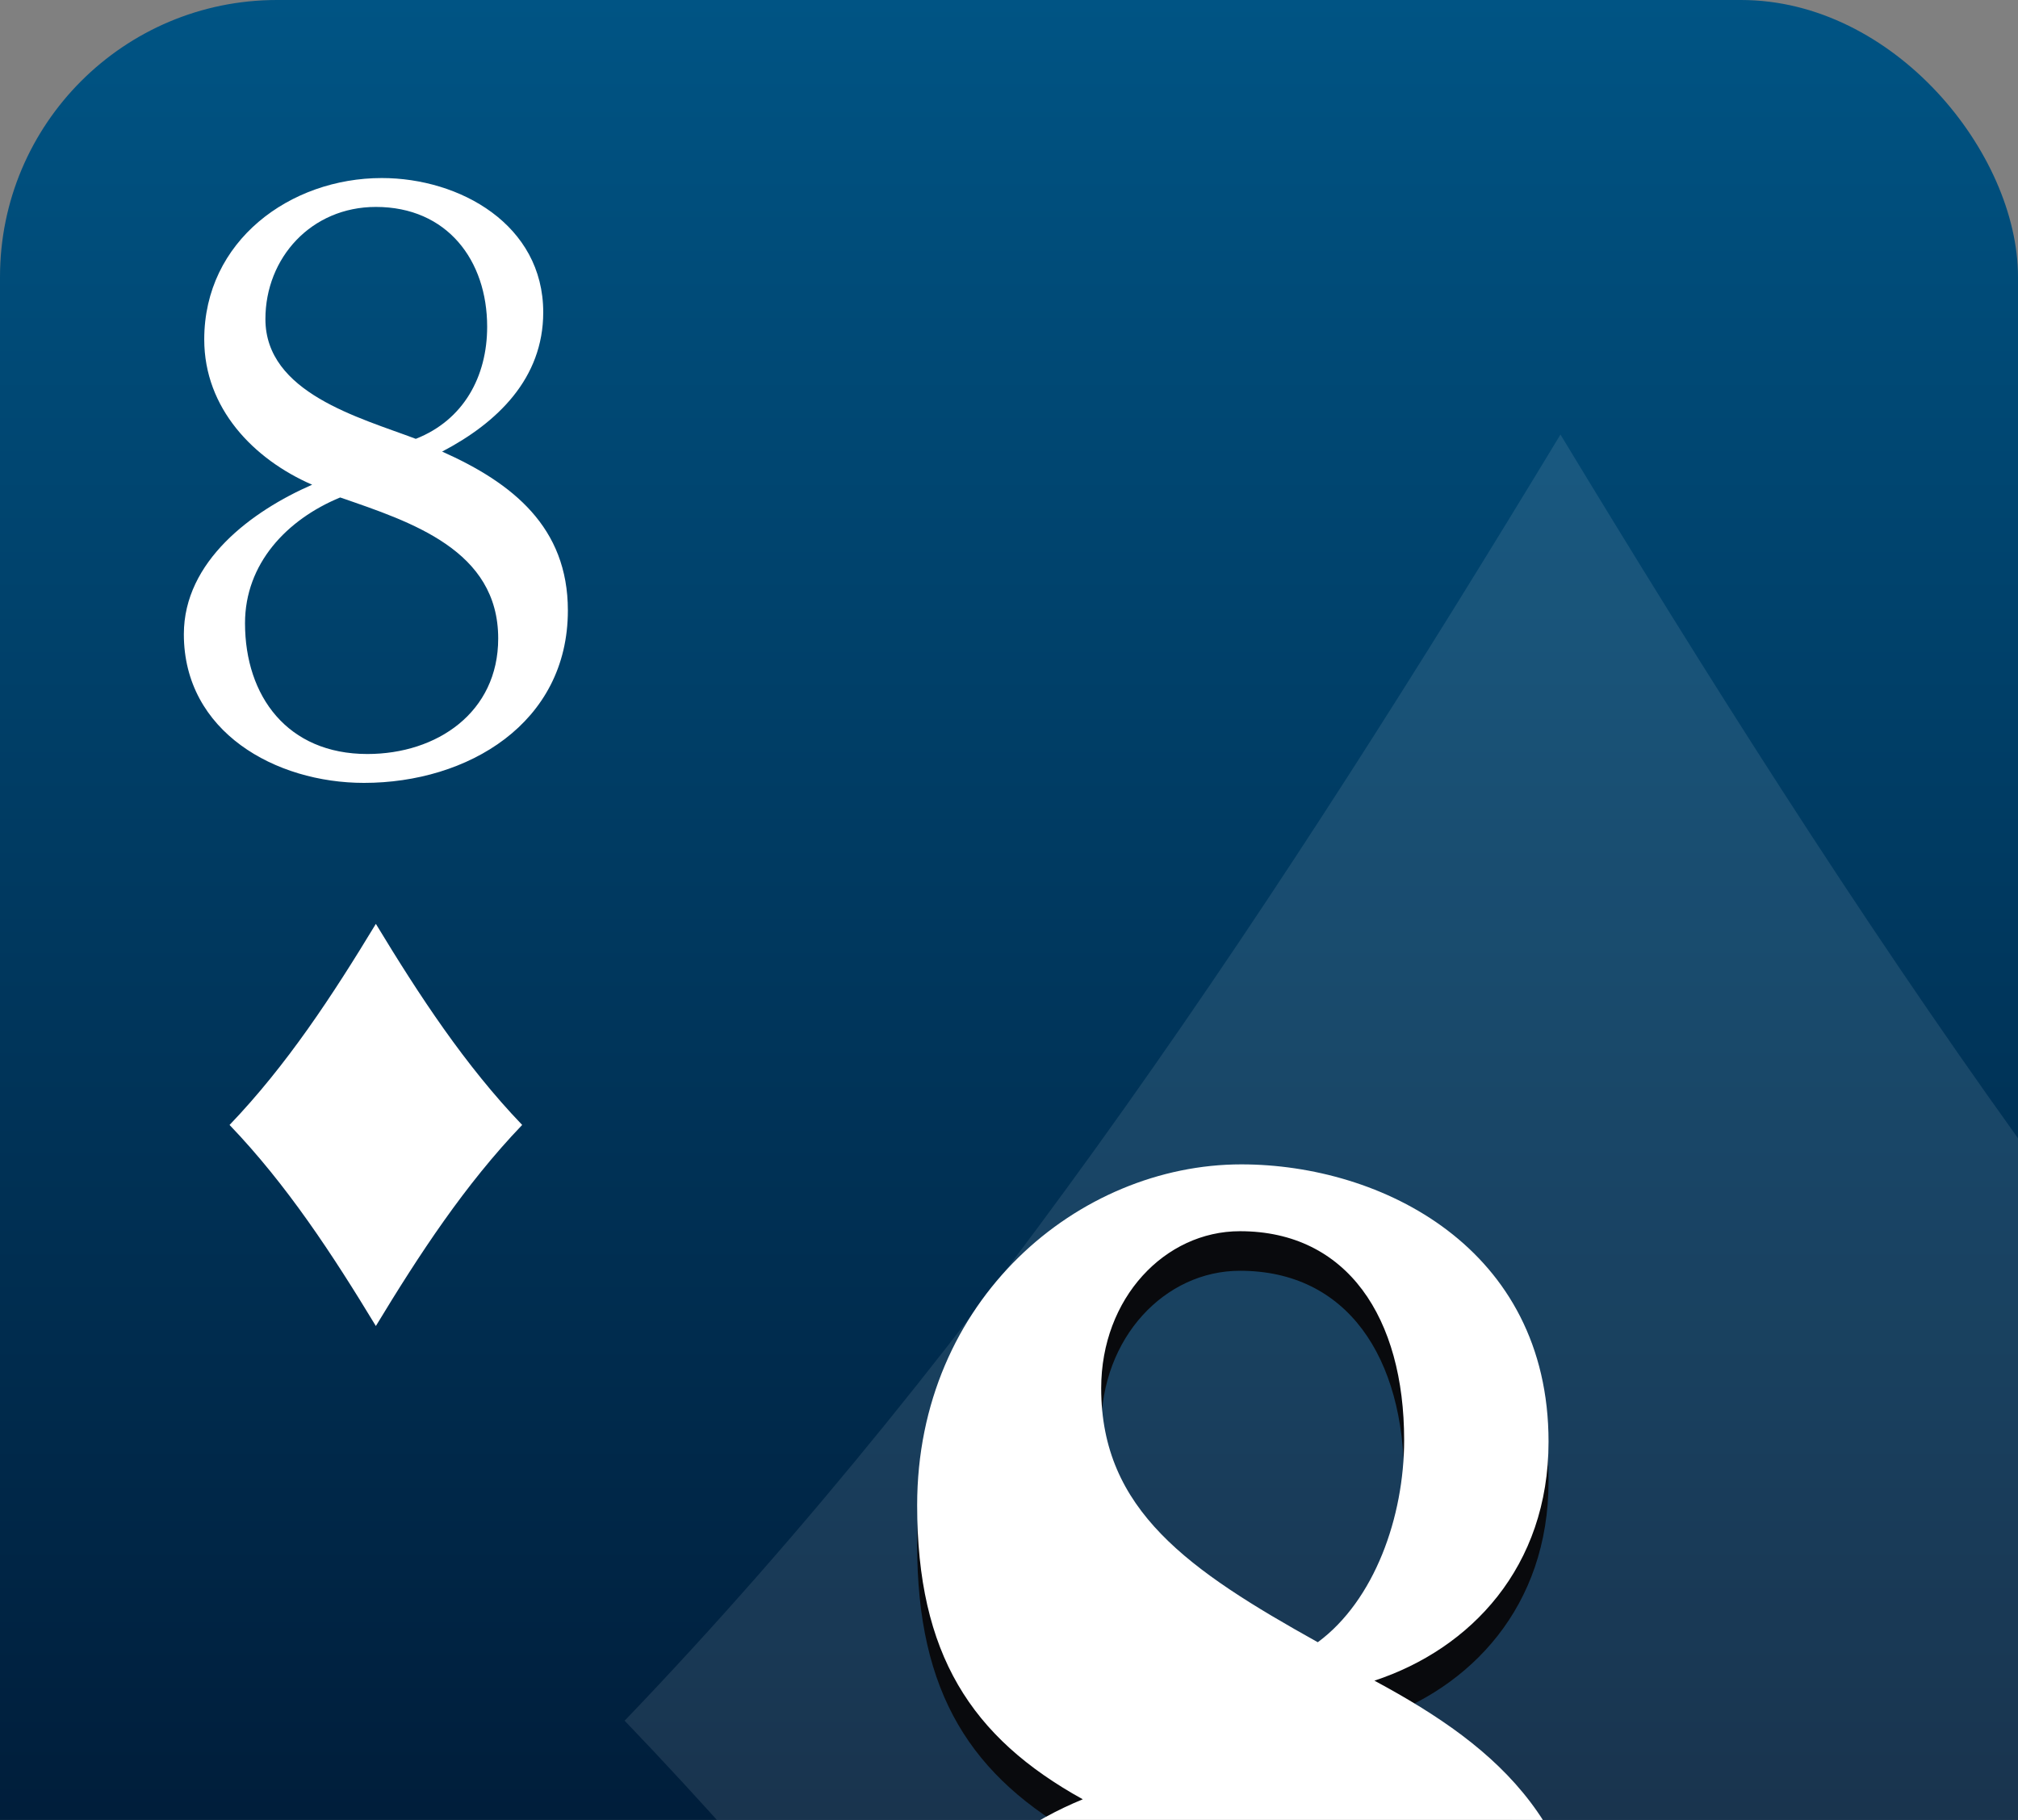 <svg xmlns="http://www.w3.org/2000/svg" xmlns:xlink="http://www.w3.org/1999/xlink" viewBox="0 0 1020 920"><rect x="0" y="0" width="1020" height="920" fill="#808080" stroke="none"/><defs><linearGradient id="Dégradé_sans_nom_216" x1="510" x2="510" y2="1420" gradientUnits="userSpaceOnUse"><stop offset="0" stop-color="#005484"/><stop offset="1" stop-color="#000013"/></linearGradient></defs><g id="cartes"><rect width="1020" height="1420" rx="140" fill="url(#Dégradé_sans_nom_216)"/></g><g id="index2"><path id="path6403-1" d="M189.98,467.029c21.966,36.274,45.074,71.531,73.952,101.648-28.878,30.116-51.986,65.373-73.952,101.648-21.965-36.275-45.074-71.532-73.953-101.648C144.906,538.56,168.014,503.3,189.98,467.029Z" fill="#fff"/><path d="M287.032,308.587c0,57.115-50.673,87.175-103.064,87.175-44.662,0-91.04-25.766-91.04-75.151,0-36.931,34.355-62.267,64.845-75.58-29.632-12.883-54.539-38.649-54.539-73.433,0-49.814,43.373-81.592,89.752-81.592,39.507,0,81.592,23.618,81.592,67.85,0,33.5-23.189,55.827-51.1,70.427C259.119,244.172,287.032,266.5,287.032,308.587ZM185.685,381.162c35.214,0,66.133-21.043,66.133-58.4,0-44.661-43.8-58.833-79.874-71.286-27.055,11.165-48.1,33.5-48.1,63.556C123.847,351.96,145.319,381.162,185.685,381.162Zm24.478-159.32c24.049-9.448,36.072-31.349,36.072-56.685,0-33.5-20.183-60.551-56.255-60.551-32.637,0-55.827,25.766-55.827,56.686C134.153,198.652,181.821,211.106,210.163,221.842Z" fill="#fff"/></g><g id="FILI"><g opacity="0.1"><path d="M1020,1164.286V575.393C938.066,461.138,862.392,341.307,788.737,219.677,648.24,451.7,500.433,677.2,315.721,869.842,473.764,1034.66,604.784,1223.556,727.329,1420h122.82C904.553,1332.79,960.632,1247.073,1020,1164.286Z" fill="#fff"/></g></g><g id="FAT_2" data-name="FAT 2"><path d="M447.836,1067.244c0-70.1,47.942-116.559,99.461-137.675-56.528-31.251-83.719-73.483-83.719-148.655,0-103.89,81.572-172.3,163.861-172.3,70.838,0,155.274,42.232,155.274,140.209,0,63.347-39.356,104.734-88.013,120.782,64.4,34.63,109.479,74.328,109.479,164.7,0,108.113-81.572,175.684-190.336,175.684C525.115,1209.987,447.836,1154.241,447.836,1067.244ZM593.807,962.51c-5.724-3.379-11.448-9.291-19.319-9.291-15.027,0-49.373,40.542-49.373,101.356,0,76.017,37.208,121.627,93.737,121.627,37.923,0,80.856-33.786,80.856-91.221,0-45.61-17.888-67.57-59.39-93.754Zm32.916-320.116c-37.924,0-70.124,33.786-70.124,79.4,0,61.658,44.364,92.064,109.479,128.384,28.622-21.116,43.648-63.348,43.648-102.2C709.726,686.315,681.1,642.394,626.723,642.394Z" fill="#090a0d"/><path d="M447.836,1047.243c0-70.1,47.942-116.559,99.461-137.675-56.528-31.252-83.719-73.483-83.719-148.655,0-103.89,81.572-172.305,163.861-172.305,70.838,0,155.274,42.231,155.274,140.209,0,63.347-39.356,104.734-88.013,120.782,64.4,34.63,109.479,74.328,109.479,164.7,0,108.113-81.572,175.684-190.336,175.684C525.115,1189.986,447.836,1134.24,447.836,1047.243ZM593.807,942.508c-5.724-3.378-11.448-9.291-19.319-9.291-15.027,0-49.373,40.543-49.373,101.356,0,76.017,37.208,121.627,93.737,121.627,37.923,0,80.856-33.785,80.856-91.22,0-45.61-17.888-67.57-59.39-93.754Zm32.916-320.115c-37.924,0-70.124,33.785-70.124,79.4,0,61.658,44.364,92.064,109.479,128.383,28.622-21.115,43.648-63.347,43.648-102.2C709.726,666.314,681.1,622.393,626.723,622.393Z" fill="#fff"/></g></svg>
